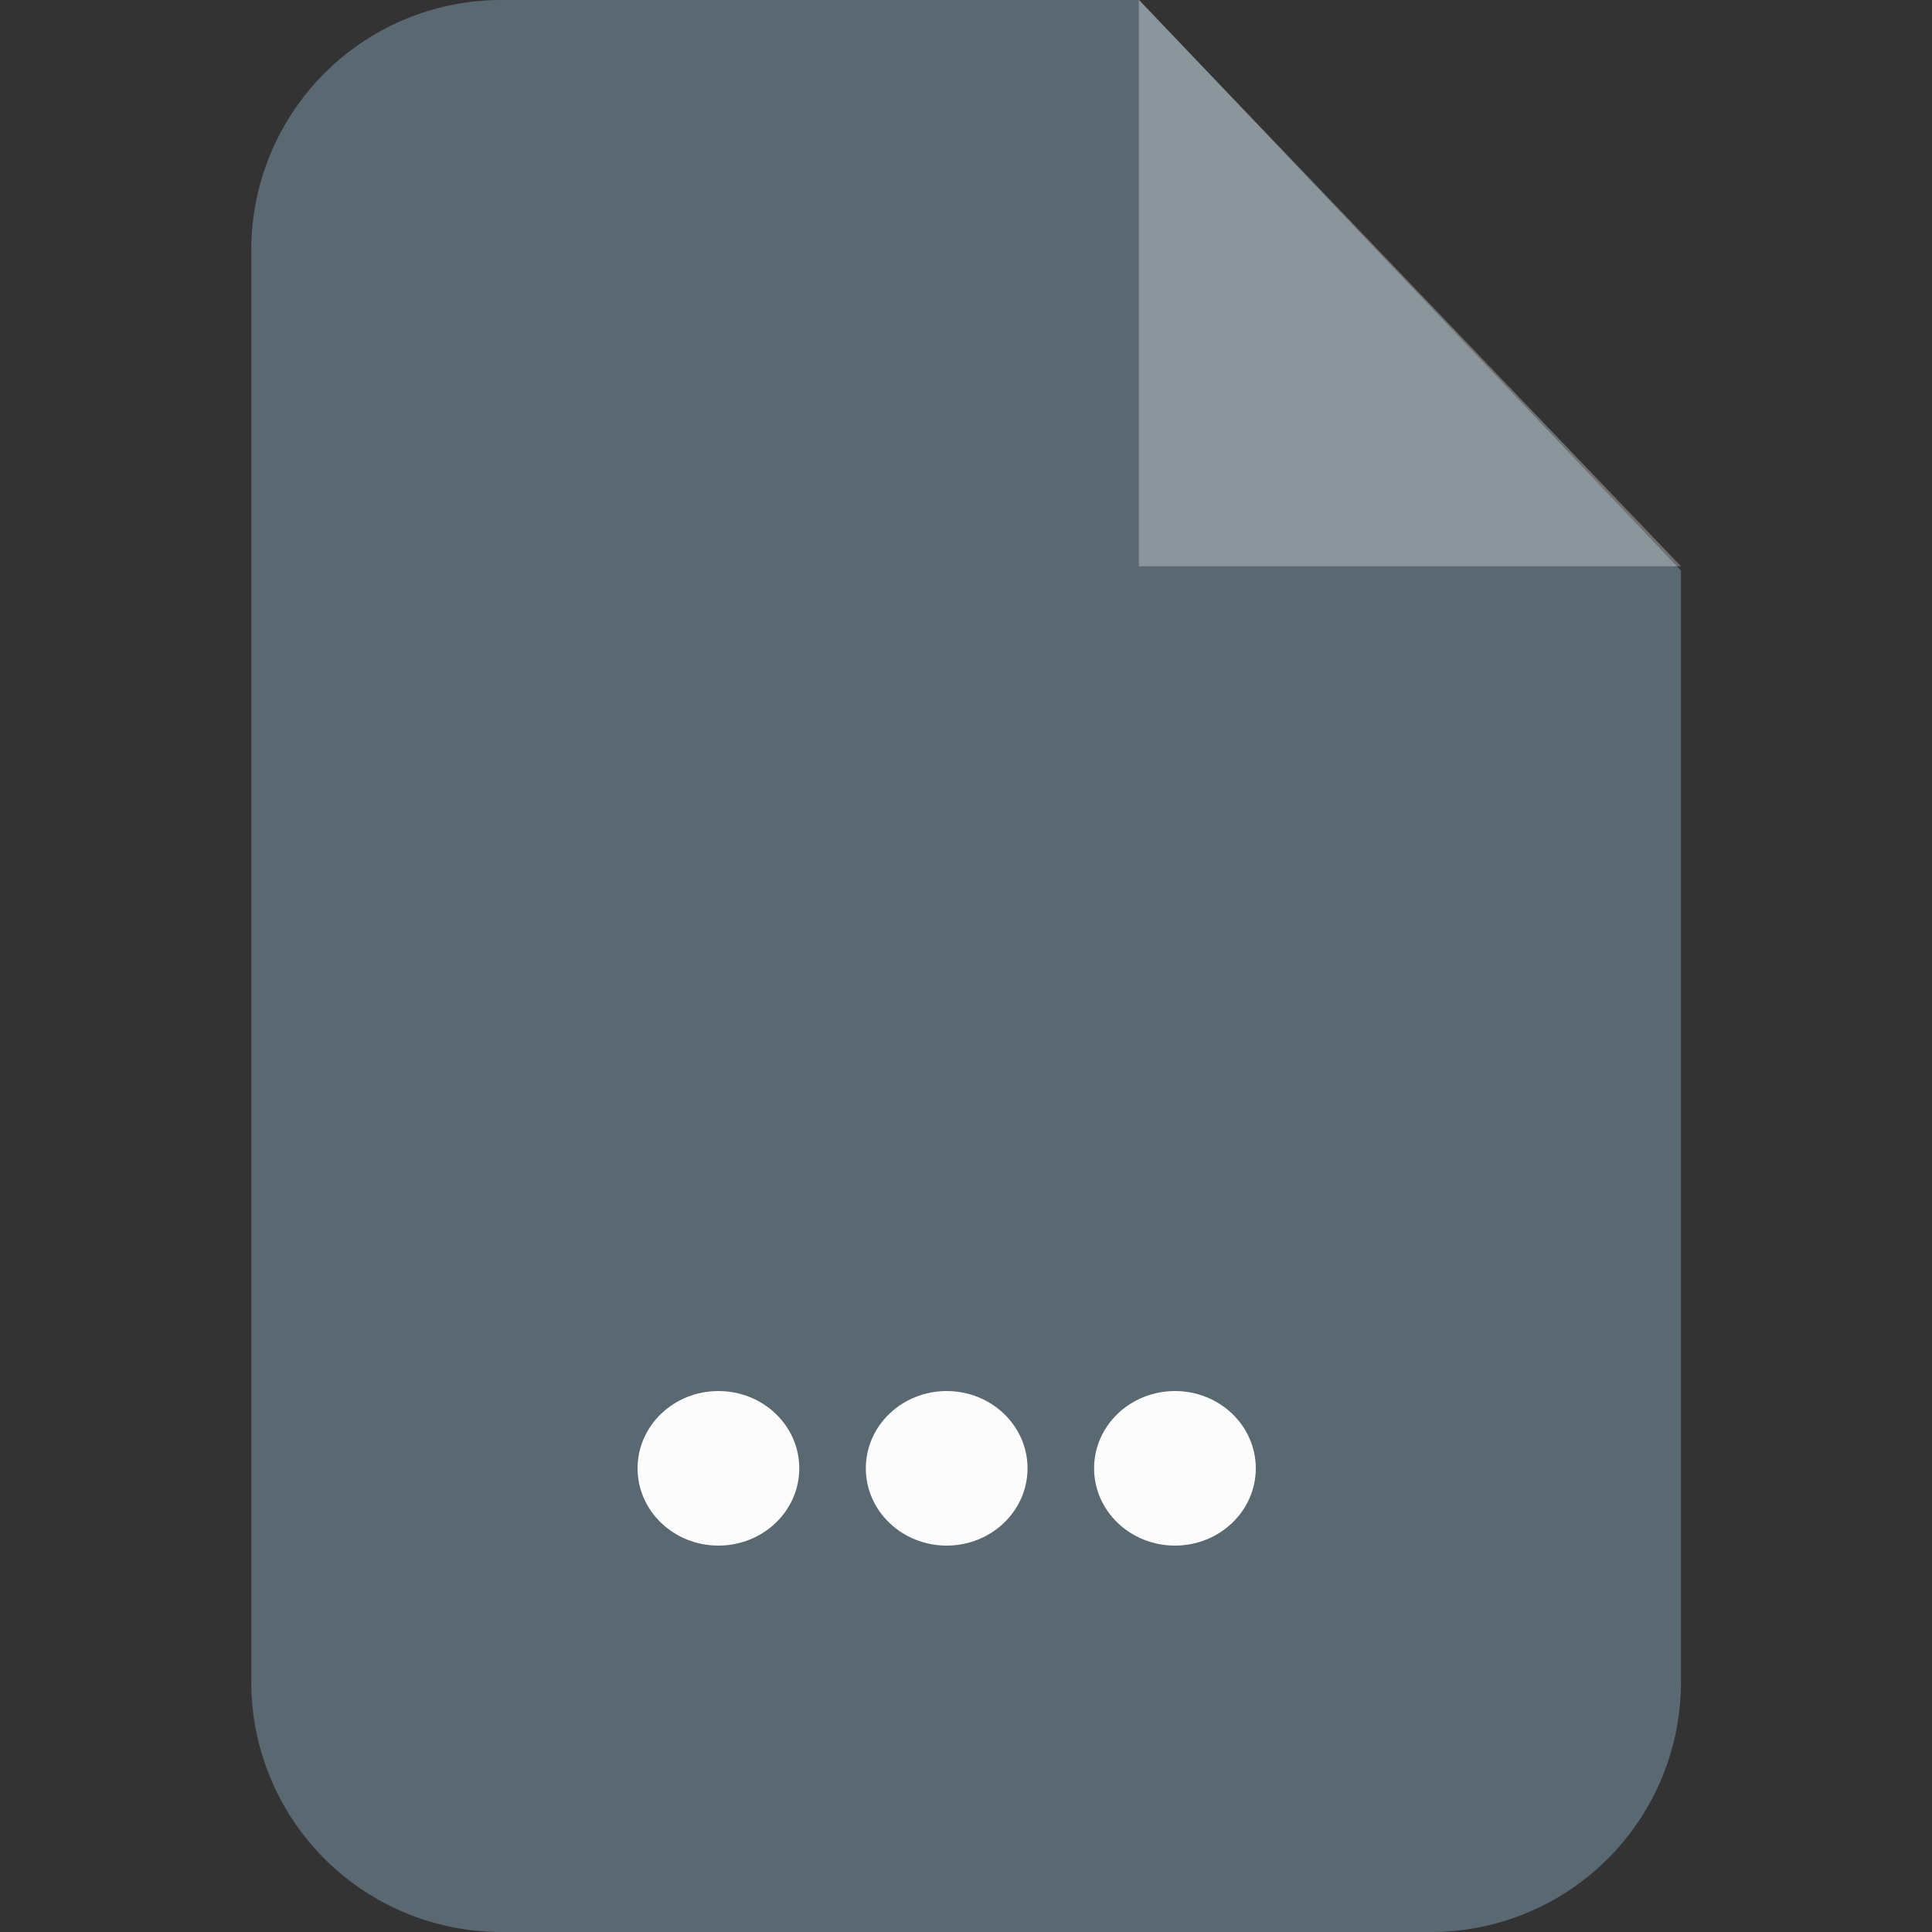 <svg id="icon_other_extensions" xmlns="http://www.w3.org/2000/svg" width="100" height="100" viewBox="0 0 100 100">
  <rect x="0" y="0" width="100" height="100" fill="#333333" stroke="none"/>
  <rect id="shape" width="100" height="100" fill="none"/>
  <g id="ps" transform="translate(13.006)">
    <path id="Path_19936" data-name="Path 19936" d="M12.881.61H45.963L74,30.145V87.591A12.937,12.937,0,0,1,61.143,100.61H12.881A12.942,12.942,0,0,1,0,87.591V13.629A12.942,12.942,0,0,1,12.881.61Z" transform="translate(0 -0.61)" fill="#5a6872" fill-rule="evenodd"/>
    <path id="Path_19937" data-name="Path 19937" d="M237.139.61V29.92H265.2Z" transform="translate(-191.201 -0.61)" fill="rgba(255,255,255,0.3)" fill-rule="evenodd"/>
  </g>
  <g id="Group_3850" data-name="Group 3850" transform="translate(31.5 35.2)">
    <ellipse id="Ellipse_147" data-name="Ellipse 147" cx="4.185" cy="4" rx="4.185" ry="4" transform="translate(13.315 36.8)" fill="#fcfcfc"/>
    <ellipse id="Ellipse_148" data-name="Ellipse 148" cx="4.185" cy="4" rx="4.185" ry="4" transform="translate(1.5 36.8)" fill="#fcfcfc"/>
    <ellipse id="Ellipse_149" data-name="Ellipse 149" cx="4.185" cy="4" rx="4.185" ry="4" transform="translate(25.13 36.8)" fill="#fcfcfc"/>
  </g>
</svg>
